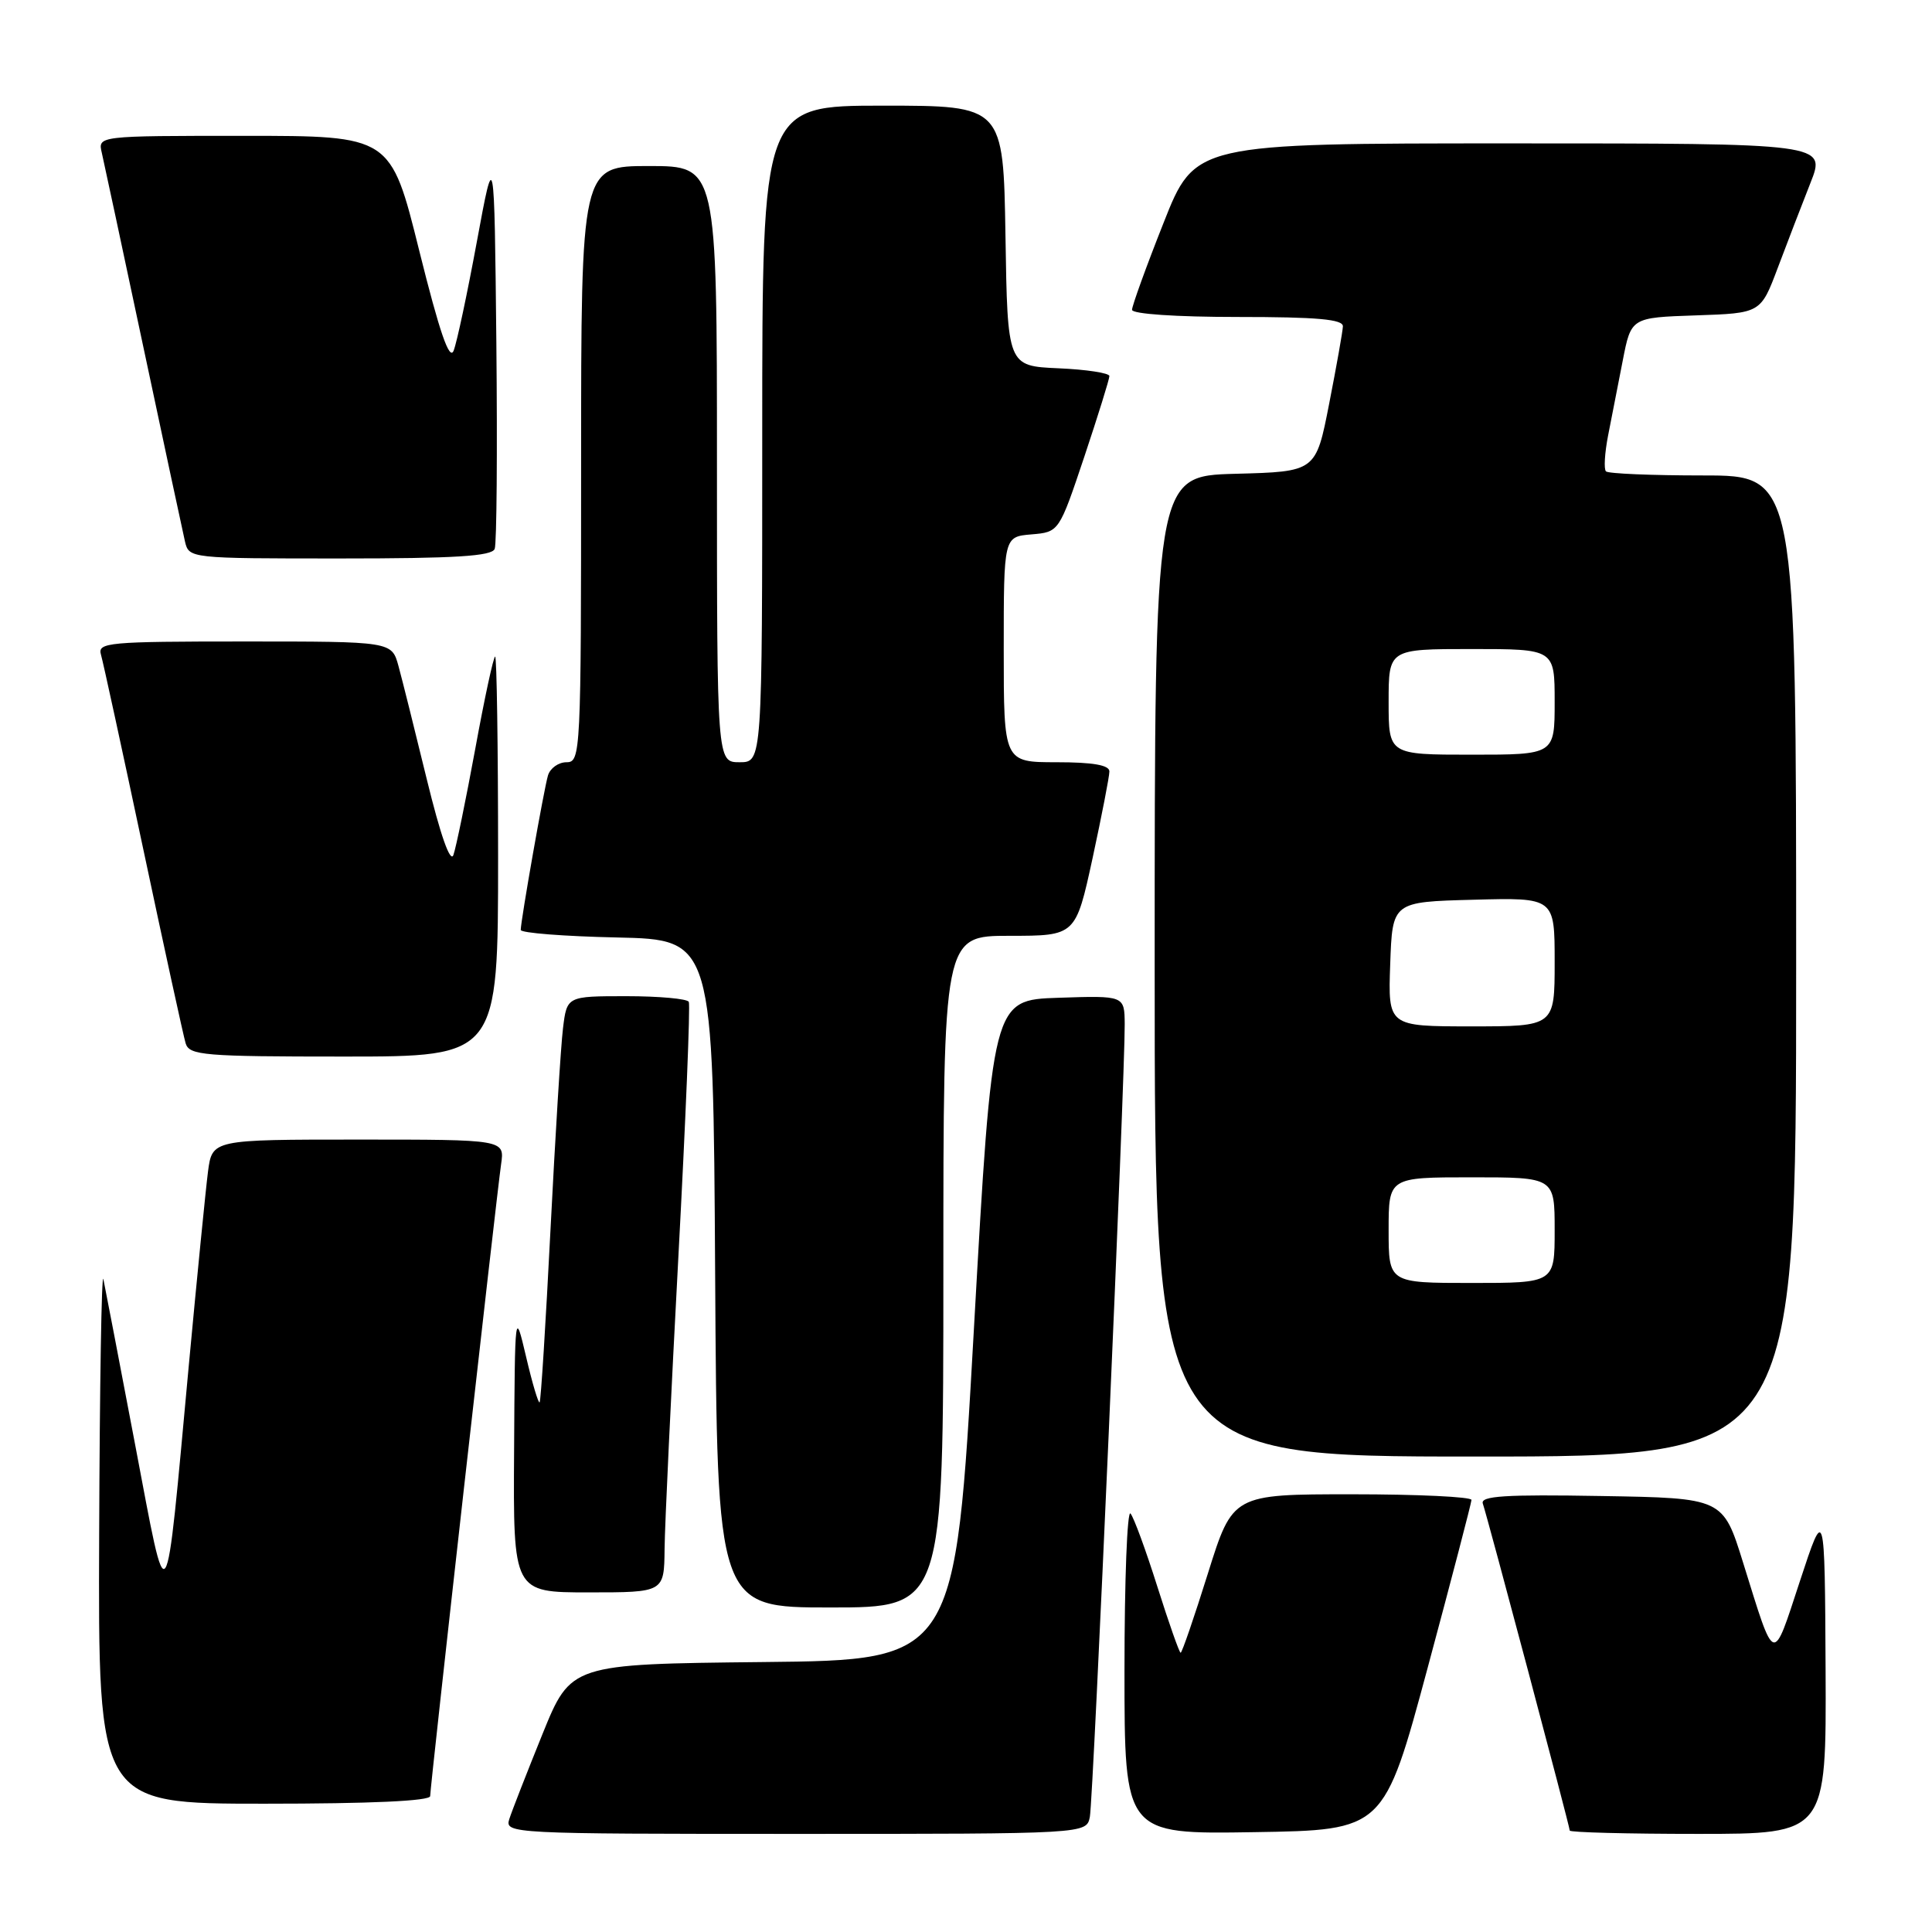 <?xml version="1.0" encoding="UTF-8" standalone="no"?>
<!DOCTYPE svg PUBLIC "-//W3C//DTD SVG 1.1//EN" "http://www.w3.org/Graphics/SVG/1.1/DTD/svg11.dtd" >
<svg xmlns="http://www.w3.org/2000/svg" xmlns:xlink="http://www.w3.org/1999/xlink" version="1.1" viewBox="0 0 256 256">
 <g >
 <path fill="currentColor"
d=" M 144.41 240.75 C 144.87 238.45 149.08 142.56 149.03 135.71 C 149.00 131.92 149.00 131.92 140.25 132.21 C 131.50 132.50 131.50 132.50 129.04 176.23 C 126.58 219.97 126.58 219.97 101.11 220.23 C 75.64 220.50 75.64 220.50 71.87 229.80 C 69.80 234.92 67.82 239.98 67.48 241.05 C 66.88 242.96 67.68 243.00 105.41 243.00 C 143.96 243.00 143.96 243.00 144.41 240.75 Z  M 189.17 221.00 C 192.35 209.18 194.96 199.16 194.98 198.75 C 194.99 198.34 187.88 198.00 179.17 198.00 C 163.34 198.00 163.34 198.00 160.05 208.50 C 158.24 214.28 156.62 219.00 156.44 219.00 C 156.27 219.00 154.88 215.06 153.36 210.25 C 151.84 205.44 150.24 201.07 149.80 200.55 C 149.36 200.03 149.00 209.38 149.00 221.32 C 149.00 243.05 149.00 243.05 166.19 242.77 C 183.38 242.50 183.38 242.50 189.17 221.00 Z  M 241.90 221.25 C 241.79 199.50 241.79 199.50 238.50 209.50 C 234.83 220.65 235.25 220.79 230.97 207.06 C 228.31 198.50 228.31 198.50 212.17 198.23 C 199.45 198.01 196.14 198.22 196.48 199.23 C 197.10 201.02 208.00 242.03 208.00 242.56 C 208.00 242.80 215.65 243.00 225.00 243.00 C 242.00 243.00 242.00 243.00 241.90 221.25 Z  M 57.00 237.99 C 57.00 236.72 65.77 158.66 66.40 154.25 C 66.87 151.00 66.87 151.00 47.50 151.00 C 28.12 151.00 28.12 151.00 27.56 155.25 C 27.26 157.59 26.11 169.18 25.01 181.00 C 21.84 215.25 22.30 214.56 17.92 191.50 C 15.83 180.50 13.93 170.60 13.70 169.50 C 13.46 168.40 13.21 183.59 13.14 203.25 C 13.00 239.00 13.00 239.00 35.00 239.00 C 49.15 239.00 57.00 238.64 57.00 237.99 Z  M 125.00 168.50 C 125.00 124.00 125.00 124.00 133.77 124.00 C 142.53 124.00 142.53 124.00 144.77 113.72 C 145.99 108.06 147.00 102.89 147.00 102.22 C 147.00 101.38 144.83 101.00 140.00 101.00 C 133.00 101.00 133.00 101.00 133.00 86.06 C 133.00 71.12 133.00 71.12 136.67 70.81 C 140.33 70.50 140.33 70.50 143.67 60.54 C 145.50 55.06 147.00 50.24 147.00 49.83 C 147.00 49.43 143.96 48.96 140.25 48.80 C 133.50 48.50 133.50 48.50 133.23 31.25 C 132.95 14.00 132.95 14.00 116.98 14.00 C 101.00 14.00 101.00 14.00 101.00 57.50 C 101.00 101.00 101.00 101.00 98.00 101.00 C 95.00 101.00 95.00 101.00 95.00 61.50 C 95.00 22.00 95.00 22.00 86.00 22.00 C 77.00 22.00 77.00 22.00 77.00 61.50 C 77.00 99.87 76.94 101.00 75.07 101.00 C 74.00 101.00 72.90 101.79 72.61 102.75 C 72.07 104.56 69.01 121.94 69.00 123.22 C 69.00 123.62 74.74 124.07 81.75 124.22 C 94.50 124.50 94.50 124.50 94.76 168.75 C 95.02 213.00 95.02 213.00 110.01 213.00 C 125.00 213.00 125.00 213.00 125.00 168.50 Z  M 88.06 205.25 C 88.09 202.09 88.92 184.65 89.89 166.50 C 90.86 148.35 91.48 133.16 91.27 132.75 C 91.06 132.34 87.34 132.00 83.00 132.00 C 75.12 132.00 75.12 132.00 74.60 136.25 C 74.31 138.59 73.57 150.62 72.94 163.00 C 72.31 175.38 71.67 185.64 71.50 185.82 C 71.34 185.99 70.53 183.29 69.72 179.82 C 68.23 173.50 68.23 173.50 68.12 192.25 C 68.00 211.00 68.00 211.00 78.00 211.00 C 88.00 211.00 88.00 211.00 88.06 205.25 Z  M 238.00 128.00 C 238.00 63.00 238.00 63.00 225.67 63.00 C 218.88 63.00 213.09 62.76 212.80 62.46 C 212.50 62.17 212.63 60.03 213.08 57.71 C 213.53 55.40 214.40 50.93 215.02 47.79 C 216.13 42.08 216.13 42.08 224.71 41.79 C 233.30 41.50 233.30 41.50 235.56 35.50 C 236.80 32.20 238.75 27.14 239.89 24.25 C 241.97 19.00 241.97 19.00 200.15 19.00 C 158.33 19.00 158.33 19.00 154.17 29.55 C 151.87 35.35 150.00 40.53 150.00 41.05 C 150.00 41.60 155.82 42.00 164.00 42.00 C 174.57 42.00 177.99 42.31 177.94 43.25 C 177.91 43.94 177.09 48.55 176.12 53.50 C 174.36 62.50 174.36 62.50 163.68 62.78 C 153.00 63.07 153.00 63.07 153.00 128.03 C 153.00 193.00 153.00 193.00 195.50 193.00 C 238.00 193.00 238.00 193.00 238.00 128.00 Z  M 66.00 113.50 C 66.00 98.92 65.82 87.00 65.61 87.00 C 65.39 87.00 64.20 92.51 62.97 99.25 C 61.73 105.99 60.43 112.30 60.08 113.29 C 59.67 114.40 58.36 110.66 56.56 103.29 C 54.98 96.80 53.29 90.04 52.80 88.25 C 51.91 85.00 51.91 85.00 32.39 85.00 C 14.27 85.00 12.90 85.13 13.38 86.75 C 13.66 87.71 16.18 99.30 18.98 112.50 C 21.78 125.70 24.31 137.29 24.60 138.25 C 25.09 139.84 26.98 140.00 45.57 140.00 C 66.00 140.00 66.00 140.00 66.00 113.50 Z  M 65.55 72.73 C 65.82 72.04 65.91 59.77 65.77 45.48 C 65.50 19.50 65.50 19.50 63.19 32.00 C 61.92 38.88 60.54 45.38 60.11 46.46 C 59.56 47.85 58.25 44.06 55.55 33.21 C 51.77 18.00 51.77 18.00 32.36 18.00 C 12.96 18.00 12.96 18.00 13.49 20.25 C 13.77 21.49 16.26 33.07 19.00 46.00 C 21.74 58.93 24.23 70.51 24.51 71.75 C 25.04 73.99 25.12 74.00 45.05 74.00 C 60.28 74.00 65.18 73.70 65.55 72.73 Z  M 184.00 163.00 C 184.00 156.00 184.00 156.00 195.00 156.00 C 206.00 156.00 206.00 156.00 206.00 163.00 C 206.00 170.00 206.00 170.00 195.00 170.00 C 184.00 170.00 184.00 170.00 184.00 163.00 Z  M 184.21 127.75 C 184.50 119.50 184.50 119.50 195.25 119.22 C 206.00 118.93 206.00 118.93 206.00 127.47 C 206.00 136.00 206.00 136.00 194.96 136.00 C 183.92 136.00 183.92 136.00 184.21 127.75 Z  M 184.00 93.00 C 184.00 86.00 184.00 86.00 195.00 86.00 C 206.00 86.00 206.00 86.00 206.00 93.00 C 206.00 100.00 206.00 100.00 195.00 100.00 C 184.00 100.00 184.00 100.00 184.00 93.00 Z "/>
</g>
</svg>